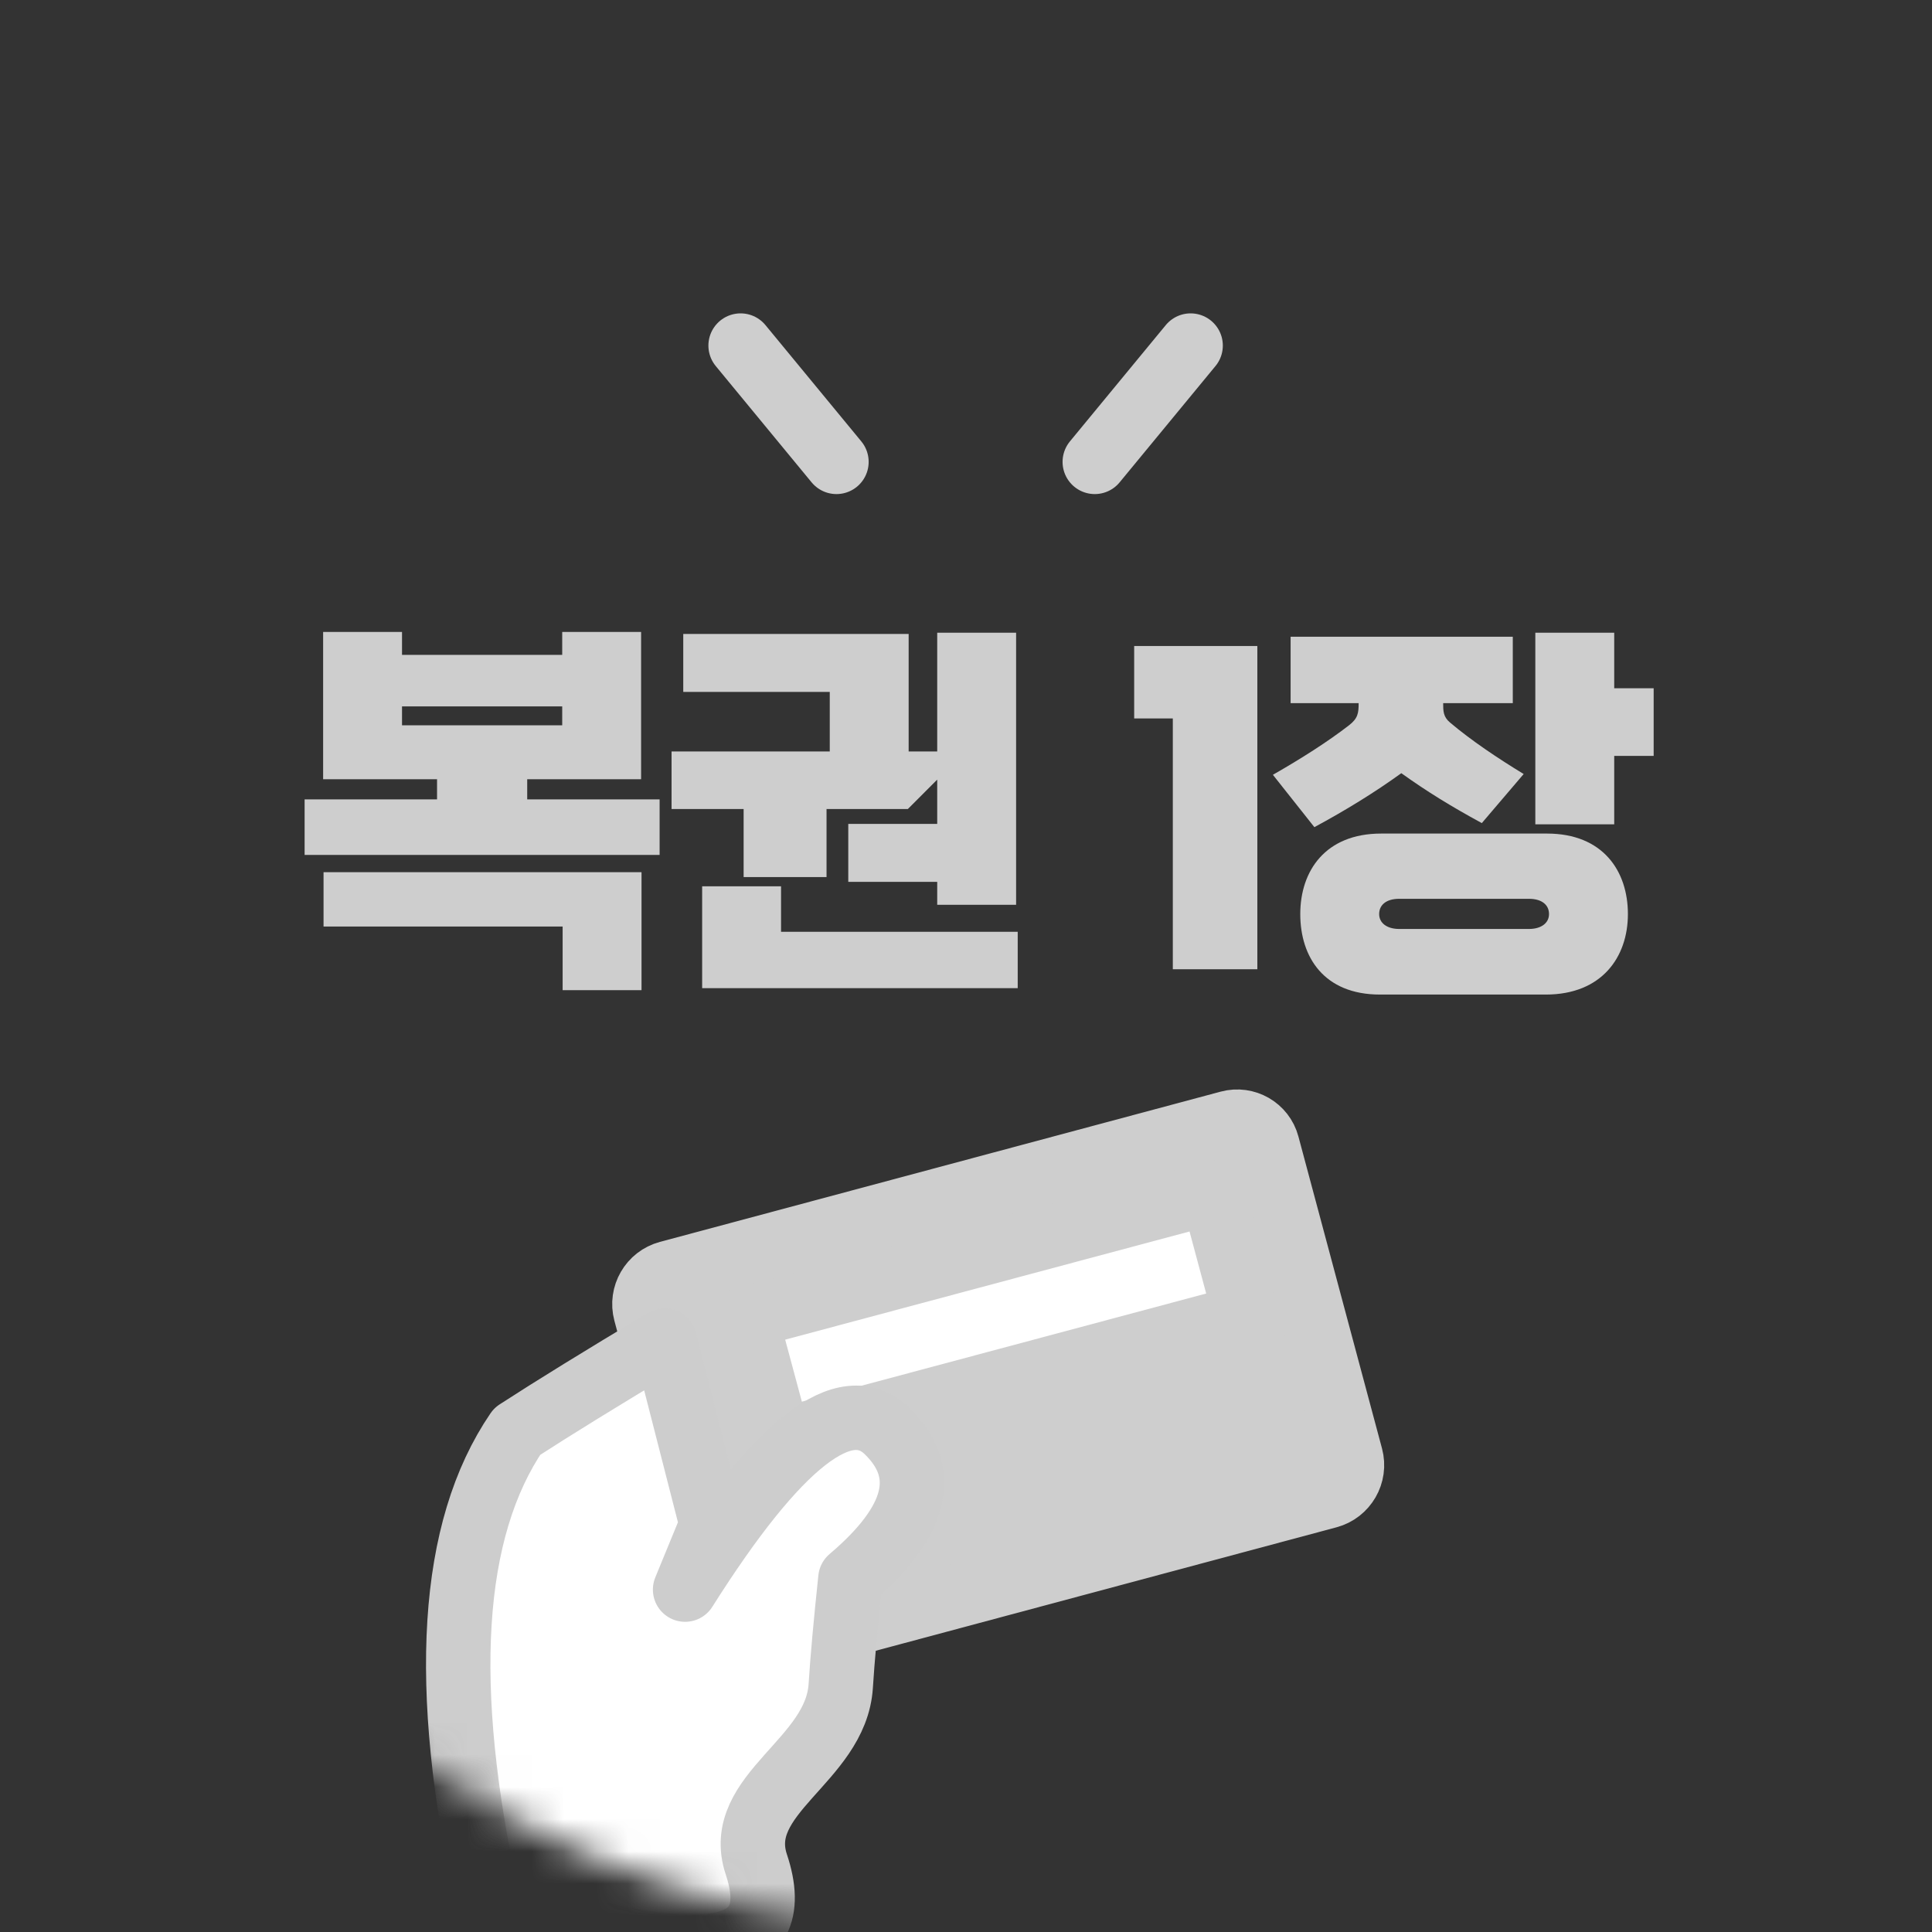 <?xml version="1.0" encoding="UTF-8"?>
<svg width="60px" height="60px" viewBox="0 0 60 60" version="1.1" xmlns="http://www.w3.org/2000/svg" xmlns:xlink="http://www.w3.org/1999/xlink">
    <rect x="0" y="0" width="60" height="60" fill="#333333" stroke="none"/>
    <title>stamp_present_before</title>
    <defs>
        <circle id="path-1" cx="30" cy="30" r="30"></circle>
    </defs>
    <g id="Stamp-Event" stroke="none" stroke-width="1" fill="none" fill-rule="evenodd">
        <g id="StampEvent_02_Popup_02" transform="translate(-910, -362)">
            <g id="@-Quiz" transform="translate(380, 148)">
                <g id="Check" transform="translate(240, 214)">
                    <g id="icon" transform="translate(290, 0)">
                        <mask id="mask-2" fill="white">
                            <use xlink:href="#path-1"></use>
                        </mask>
                        <g id="Mask"></g>
                        <line x1="23" y1="10.732" x2="25.977" y2="14.344" id="Path-5" stroke="#CECECE" stroke-width="2" stroke-linecap="round" mask="url(#mask-2)"></line>
                        <line x1="34" y1="10.732" x2="36.977" y2="14.344" id="Path-5-Copy" stroke="#CECECE" stroke-width="2" stroke-linecap="round" mask="url(#mask-2)" transform="translate(35.488, 12.538) scale(-1, 1) translate(-35.488, -12.538) "></line>
                        <rect id="Rectangle" fill="#CECECE" mask="url(#mask-2)" x="29" y="6" width="2" height="9" rx="1"></rect>
                        <g mask="url(#mask-2)">
                            <g transform="translate(14, 33)">
                                <g id="Group" transform="translate(3.875, 0)">
                                    <path d="M22.155,4 C22.423,4 22.665,4.109 22.841,4.284 C23.017,4.46 23.125,4.702 23.125,4.97 L23.125,4.97 L23.125,15 C23.125,15.276 23.013,15.526 22.832,15.707 C22.651,15.888 22.401,16 22.125,16 L22.125,16 L4.125,16 C3.849,16 3.599,15.888 3.418,15.707 C3.237,15.526 3.125,15.276 3.125,15 L3.125,15 L3.125,5 C3.125,4.724 3.237,4.474 3.418,4.293 C3.599,4.112 3.849,4 4.125,4 L4.125,4 Z" id="Combined-Shape" stroke="#CECECE" stroke-width="2" fill="#CECECE" transform="translate(13.125, 10) rotate(-15) translate(-13.125, -10) "></path>
                                    <polygon id="Rectangle-Copy-12" fill="#FFFFFF" transform="translate(13.047, 7.888) rotate(-195) translate(-13.047, -7.888) " points="6.547 6.888 19.545 6.894 19.547 8.888 6.548 8.883"></polygon>
                                </g>
                                <path d="M1.138,26.033 C-0.326,19.361 -0.019,14.501 2.06,11.454 C3.184,10.725 4.711,9.784 6.641,8.63 L8.105,14.349 L7.276,16.367 C10.157,11.808 12.253,10.17 13.562,11.454 C14.872,12.739 14.488,14.262 12.41,16.025 C12.262,17.421 12.162,18.532 12.11,19.357 C11.963,21.691 8.759,22.71 9.488,24.9 C10.481,27.882 7.697,28.26 1.138,26.033 Z" id="Path-7" stroke="#CDCDCD" stroke-width="2" fill="#FFFFFF" stroke-linecap="round" stroke-linejoin="round"></path>
                            </g>
                        </g>
                        <path d="M20.485,26.55 L20.485,24.825 L16.373,24.825 L16.373,24.2 L19.91,24.2 L19.91,19.625 L17.46,19.625 L17.46,20.337 L12.485,20.337 L12.485,19.625 L10.035,19.625 L10.035,24.2 L13.573,24.2 L13.573,24.825 L9.46,24.825 L9.46,26.55 L20.485,26.55 Z M17.46,22.525 L12.485,22.525 L12.485,21.938 L17.46,21.938 L17.46,22.525 Z M19.923,30.75 L19.923,27.087 L10.048,27.087 L10.048,28.775 L17.473,28.775 L17.473,30.75 L19.923,30.75 Z M31.556,28.1 L31.556,19.65 L29.106,19.65 L29.106,23.337 L28.219,23.337 L28.219,19.688 L21.219,19.688 L21.219,21.488 L25.769,21.488 L25.769,23.337 L20.856,23.337 L20.856,25.125 L23.094,25.125 L23.094,27.238 L25.669,27.238 L25.669,25.125 L28.194,25.125 L29.106,24.212 L29.106,25.587 L26.344,25.587 L26.344,27.387 L29.106,27.387 L29.106,28.1 L31.556,28.1 Z M31.606,30.688 L31.606,28.938 L24.256,28.938 L24.256,27.525 L21.806,27.525 L21.806,30.688 L31.606,30.688 Z M39.048,30.1 L39.048,20.062 L35.223,20.062 L35.223,22.312 L36.423,22.312 L36.423,30.1 L39.048,30.1 Z M50.131,25.6 L50.131,23.475 L51.356,23.475 L51.356,21.375 L50.131,21.375 L50.131,19.65 L47.681,19.65 L47.681,25.6 L50.131,25.6 Z M40.819,25.688 C41.794,25.163 42.706,24.6 43.519,24.012 C44.306,24.575 45.056,25.038 46.019,25.562 L47.319,24.038 C46.519,23.55 45.694,23 45.031,22.438 C44.819,22.262 44.819,22.075 44.819,21.837 L46.981,21.837 L46.981,19.775 L40.081,19.775 L40.081,21.837 L42.194,21.837 C42.194,22.15 42.169,22.312 41.894,22.525 C41.231,23.038 40.406,23.562 39.531,24.062 L40.819,25.688 Z M48.006,30.887 C49.744,30.887 50.556,29.725 50.556,28.387 C50.556,27.05 49.781,25.887 48.044,25.887 L42.894,25.887 C41.156,25.887 40.381,27.05 40.381,28.387 C40.381,29.725 41.119,30.887 42.856,30.887 L48.006,30.887 Z M47.481,28.85 L43.456,28.85 C43.069,28.85 42.831,28.663 42.831,28.387 C42.831,28.1 43.056,27.913 43.456,27.913 L47.481,27.913 C47.881,27.913 48.106,28.1 48.106,28.387 C48.106,28.663 47.869,28.85 47.481,28.85 Z" id="복권1장" fill="#CECECE" fill-rule="nonzero" mask="url(#mask-2)"></path>
                    </g>
                </g>
            </g>
        </g>
    </g>
</svg>